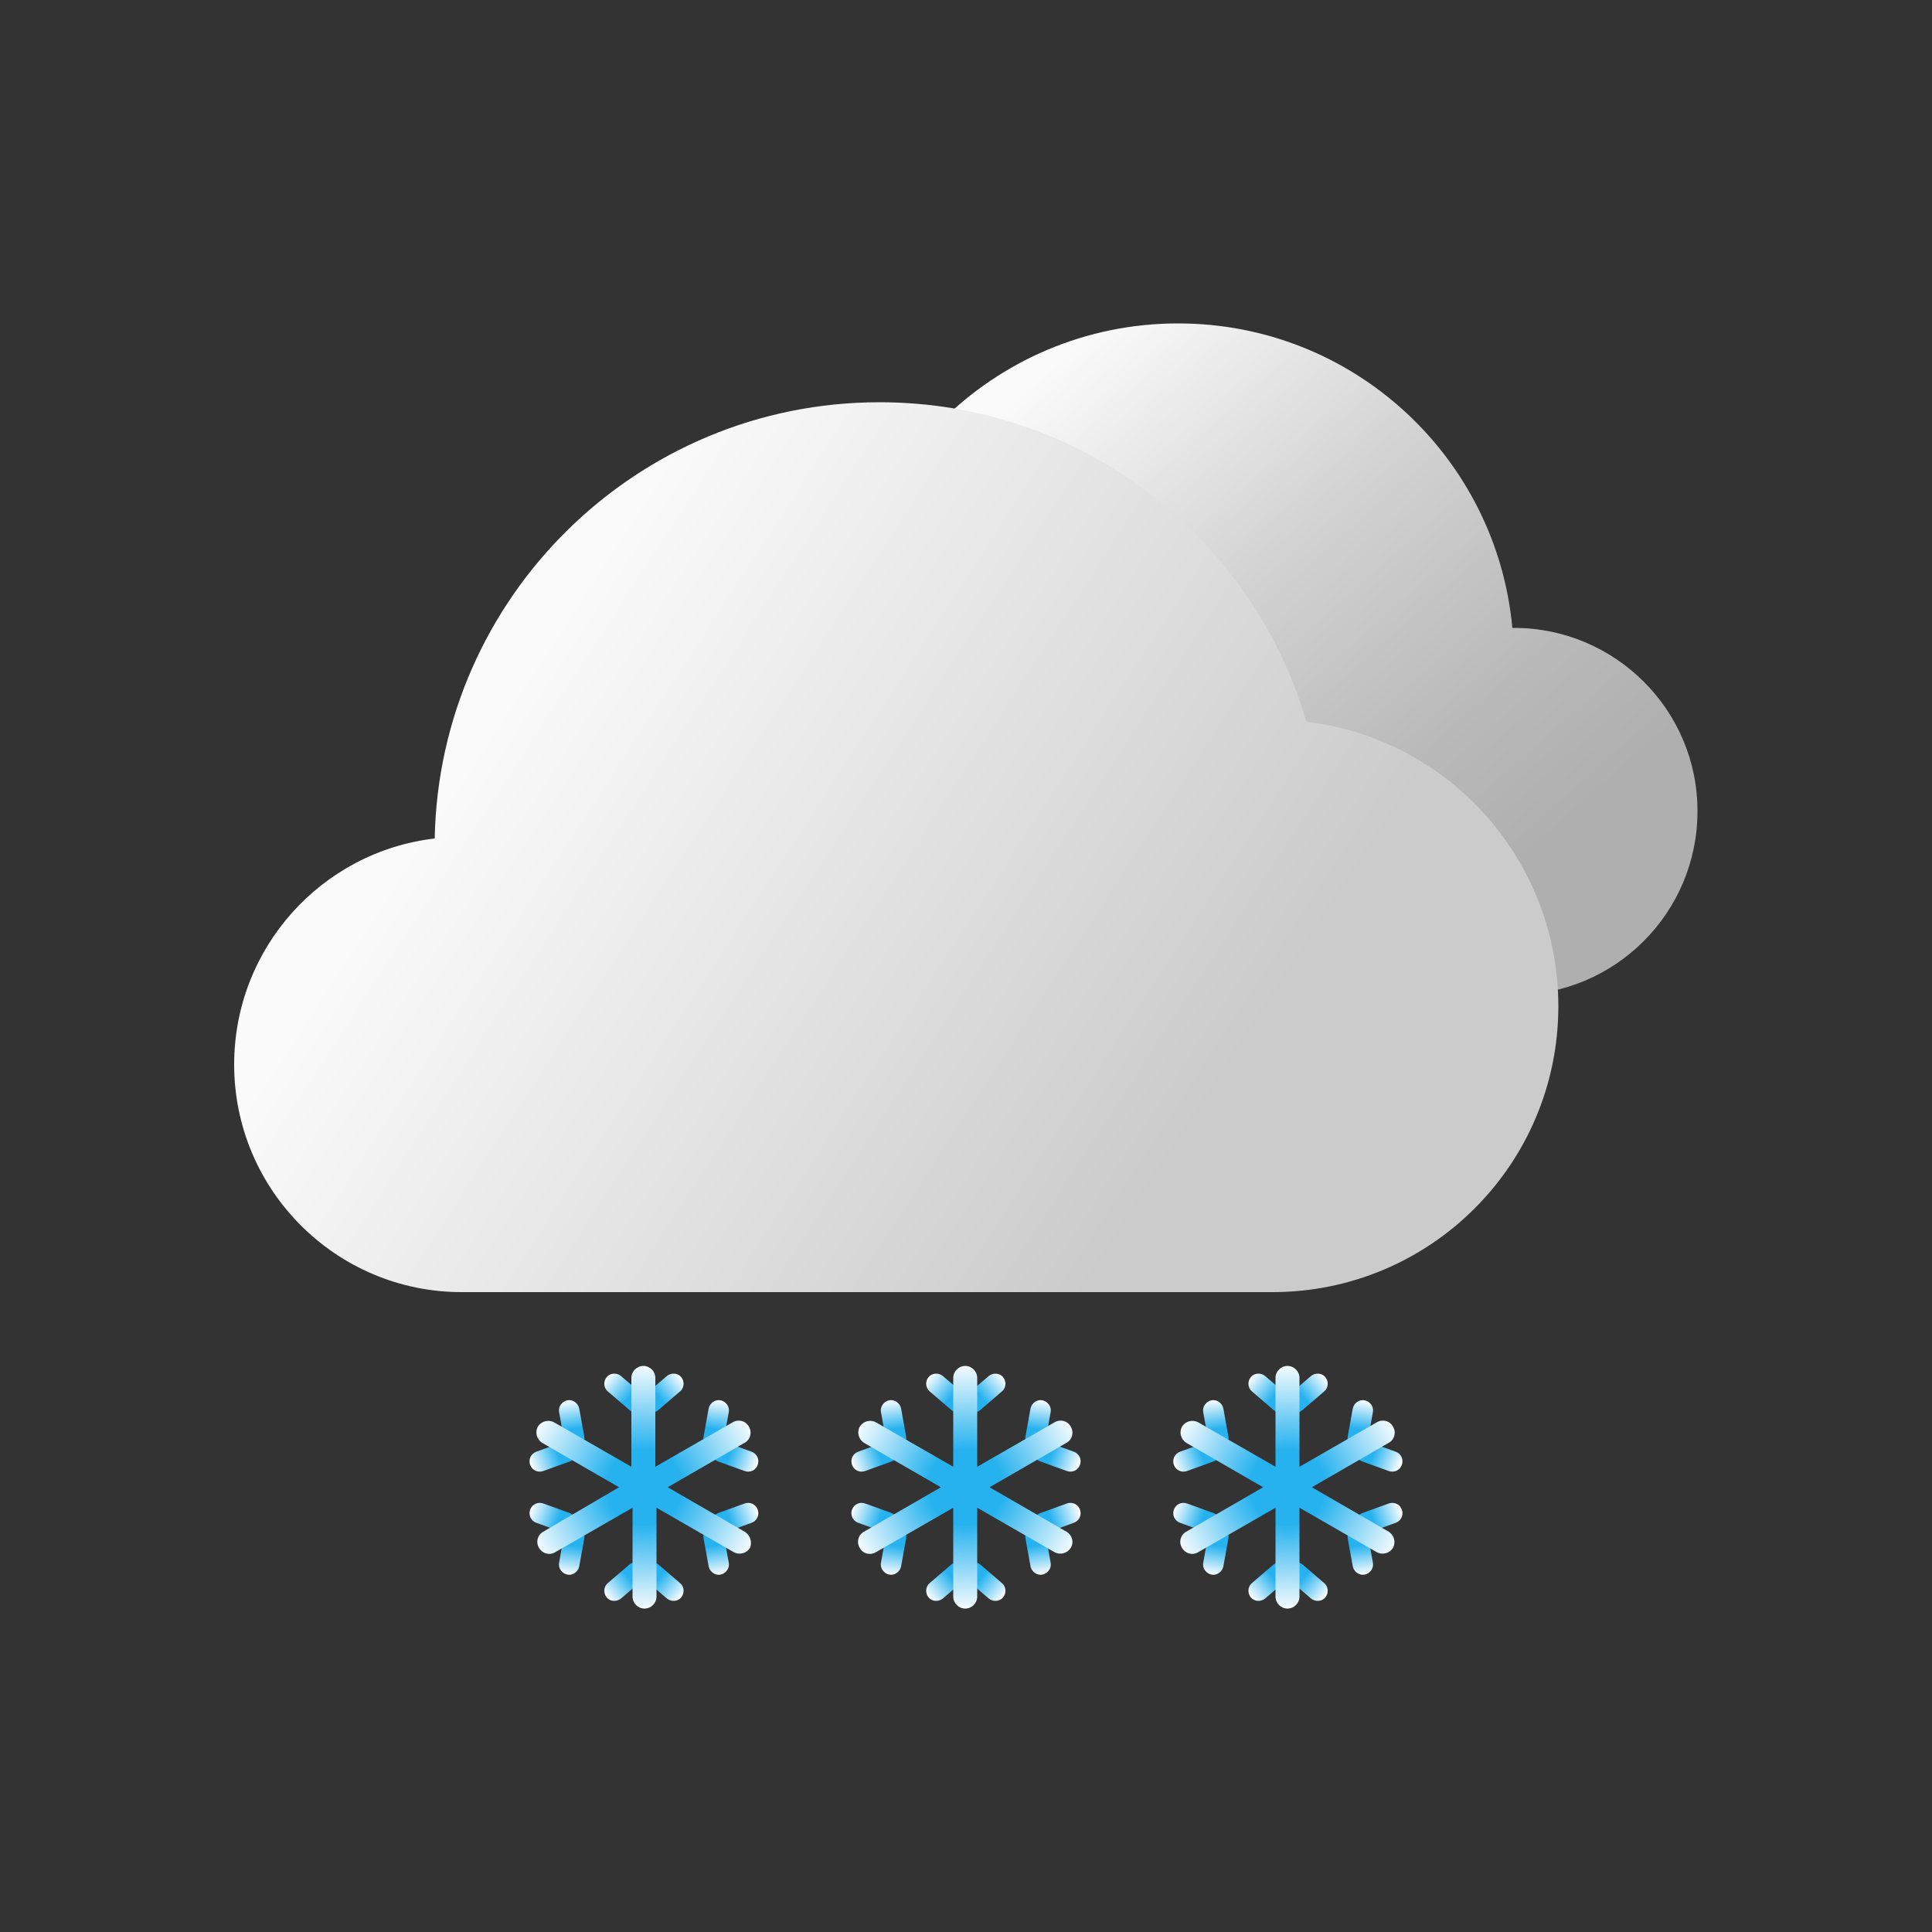 <?xml version="1.0" encoding="utf-8"?>
<!-- Generator: Adobe Illustrator 26.0.3, SVG Export Plug-In . SVG Version: 6.00 Build 0)  -->
<svg version="1.1" id="图层_1" xmlns="http://www.w3.org/2000/svg" xmlns:xlink="http://www.w3.org/1999/xlink" x="0px" y="0px"
	 viewBox="0 0 500 500" style="enable-background:new 0 0 500 500;" xml:space="preserve">
<rect x="0" y="0" width="500" height="500" fill="#333333" stroke="none"/>
<style type="text/css">
	.st0{fill:url(#SVGID_1_);}
	.st1{fill:url(#SVGID_00000176727505407970619050000000301979036518183306_);}
	.st2{fill:url(#SVGID_00000132062892119484224430000003274593595966029987_);}
	.st3{fill:url(#SVGID_00000180353764732114445810000018414125381847965092_);}
	.st4{fill:url(#SVGID_00000088108588137597881490000005352831793563141817_);}
	.st5{fill:url(#SVGID_00000040568328603660577160000003011522792118415005_);}
	.st6{fill:url(#SVGID_00000150805956857392778210000016166173751002783393_);}
	.st7{fill:url(#SVGID_00000129200978882095764960000000876559936592177063_);}
	.st8{fill:url(#SVGID_00000158716515990626596280000012490078536011910818_);}
	.st9{fill:url(#SVGID_00000179639613578126914920000004134764810698022788_);}
	.st10{fill:url(#SVGID_00000004535910359722099780000008431091763592328089_);}
	.st11{fill:url(#SVGID_00000165913269581745892330000012156620436711267502_);}
	.st12{fill:url(#SVGID_00000018217134439565961960000009269911648958073774_);}
	.st13{fill:url(#SVGID_00000085211154226648716800000003007441614319281332_);}
	.st14{fill:url(#SVGID_00000152984890023505336430000018211960494111090092_);}
	.st15{fill:url(#SVGID_00000047044135954560999570000001756688496740617647_);}
	.st16{fill:url(#SVGID_00000008829638031912236600000009111895594084951215_);}
	.st17{fill:url(#SVGID_00000106132914111814845030000010007531501856004278_);}
	.st18{fill:url(#SVGID_00000170243520492999705500000005802066589365127056_);}
	.st19{fill:url(#SVGID_00000090976326431673268110000001850365530485950885_);}
	.st20{fill:url(#SVGID_00000163767645663474848920000017374570864864506246_);}
	.st21{fill:url(#SVGID_00000070087036210240312130000003572524578795011461_);}
	.st22{fill:url(#SVGID_00000018960126511321263320000011765353141391097479_);}
	.st23{fill:url(#SVGID_00000095325981418152996600000008707902003677415339_);}
	.st24{fill:url(#SVGID_00000016755949140369292240000004668626038616712880_);}
	.st25{fill:url(#SVGID_00000158730497441005536840000002741369818794408845_);}
	.st26{fill:url(#SVGID_00000153682788213045899940000017765260083822332321_);}
	.st27{fill:url(#SVGID_00000042704352811587356360000008466891737691849899_);}
	.st28{fill:url(#SVGID_00000099646775282925307560000017804452518249341625_);}
	.st29{fill:url(#SVGID_00000005230981637999661580000003076842713475349649_);}
	.st30{fill:url(#SVGID_00000072275438505749116600000009811738663880139136_);}
	.st31{fill:url(#SVGID_00000119097908599078368870000017199411619662469772_);}
	.st32{fill:url(#SVGID_00000060743267493855745850000014038304318505032600_);}
	.st33{fill:url(#SVGID_00000080890951108231057820000017018931425647906222_);}
	.st34{fill:url(#SVGID_00000115516849610376130110000016895086397341247367_);}
	.st35{fill:url(#SVGID_00000126320306308426349730000017453296192256630963_);}
	.st36{fill:url(#SVGID_00000159452723213157090780000001295863646434122640_);}
	.st37{fill:url(#SVGID_00000072993989673970929260000018353212175707387291_);}
	.st38{fill:url(#SVGID_00000050635705051354175270000016810311295056111788_);}
	.st39{fill:url(#SVGID_00000133495626789934601870000003468118013594754477_);}
	.st40{fill:url(#SVGID_00000020358185143853755290000008553790215462148001_);}
</style>
<g>
	<g>
		
			<linearGradient id="SVGID_1_" gradientUnits="userSpaceOnUse" x1="197.174" y1="452.645" x2="423.372" y2="198.188" gradientTransform="matrix(1 0 0 -1 0 502)">
			<stop  offset="0.246" style="stop-color:#FAFAFA"/>
			<stop  offset="0.47" style="stop-color:#D2D2D2"/>
			<stop  offset="0.656" style="stop-color:#B9B9B9"/>
			<stop  offset="0.766" style="stop-color:#AFAFAF"/>
		</linearGradient>
		<path class="st0" d="M391.8,162.5c-0.1,0-0.3,0-0.4,0c-4.1-44.2-41.2-78.8-86.5-78.8c-48,0-86.9,38.9-86.9,86.9
			c0,46.4,36.4,84.3,82.2,86.8v0.1h91.6c26.2,0,47.5-21.3,47.5-47.5C439.4,183.8,418,162.5,391.8,162.5z"/>
		
			<linearGradient id="SVGID_00000121254340442571946760000007155831940403158964_" gradientUnits="userSpaceOnUse" x1="89.79" y1="342.827" x2="351.959" y2="171.996" gradientTransform="matrix(1 0 0 -1 0 502)">
			<stop  offset="0.149" style="stop-color:#FAFAFA"/>
			<stop  offset="0.818" style="stop-color:#CBCBCB"/>
		</linearGradient>
		<path style="fill:url(#SVGID_00000121254340442571946760000007155831940403158964_);" d="M338.1,186.8
			c-14-47.8-58.1-82.7-110.5-82.7c-62.8,0-113.9,50.4-115.1,112.9c-29.2,3.4-51.9,28.3-51.9,58.5c0,32.5,26.4,58.9,58.9,58.9h209.8
			c40.9,0,74-33.1,74-74C403.3,222.4,374.8,191.1,338.1,186.8z"/>
	</g>
	<g>
		<g>
			<g>
				
					<linearGradient id="SVGID_00000136382243161187208690000016695849996235522483_" gradientUnits="userSpaceOnUse" x1="140.328" y1="213.873" x2="140.15" y2="199.429" gradientTransform="matrix(0.648 0.761 0.634 -0.54 -48.248 363.52)">
					<stop  offset="0" style="stop-color:#FFFFFF"/>
					<stop  offset="0.202" style="stop-color:#FFFFFF"/>
					<stop  offset="0.851" style="stop-color:#26B2EF"/>
				</linearGradient>
				<path style="fill:url(#SVGID_00000136382243161187208690000016695849996235522483_);" d="M166.7,364.6L166.7,364.6
					c-0.9-1.1-0.8-2.8,0.3-3.7l5.6-4.8c1.1-0.9,2.8-0.8,3.7,0.3l0,0c0.9,1.1,0.8,2.8-0.3,3.7l-5.6,4.8
					C169.3,365.9,167.6,365.7,166.7,364.6z"/>
				
					<linearGradient id="SVGID_00000083087172591734514440000011545009442582165689_" gradientUnits="userSpaceOnUse" x1="78.894" y1="127.226" x2="78.716" y2="112.782" gradientTransform="matrix(-0.648 0.761 -0.634 -0.54 286.847 363.52)">
					<stop  offset="0" style="stop-color:#FFFFFF"/>
					<stop  offset="0.202" style="stop-color:#FFFFFF"/>
					<stop  offset="0.851" style="stop-color:#26B2EF"/>
				</linearGradient>
				<path style="fill:url(#SVGID_00000083087172591734514440000011545009442582165689_);" d="M166.6,364.6L166.6,364.6
					c0.9-1.1,0.8-2.8-0.3-3.7l-5.6-4.8c-1.1-0.9-2.8-0.8-3.7,0.3l0,0c-0.9,1.1-0.8,2.8,0.3,3.7l5.6,4.8
					C164,365.9,165.7,365.7,166.6,364.6z"/>
			</g>
			<g>
				
					<linearGradient id="SVGID_00000078038337866580206880000007429745824007282823_" gradientUnits="userSpaceOnUse" x1="171.775" y1="110.268" x2="171.597" y2="95.823" gradientTransform="matrix(0.984 -0.181 -0.15 -0.819 -5.851 481.165)">
					<stop  offset="0" style="stop-color:#FFFFFF"/>
					<stop  offset="0.202" style="stop-color:#FFFFFF"/>
					<stop  offset="0.851" style="stop-color:#26B2EF"/>
				</linearGradient>
				<path style="fill:url(#SVGID_00000078038337866580206880000007429745824007282823_);" d="M149.1,374.8L149.1,374.8
					c-1.4,0.3-2.8-0.7-3.1-2.1l-1.3-7.2c-0.3-1.4,0.7-2.8,2.1-3.1l0,0c1.4-0.3,2.8,0.7,3.1,2.1l1.3,7.2
					C151.5,373.1,150.5,374.5,149.1,374.8z"/>
				
					<linearGradient id="SVGID_00000160154293036973090820000005364065947515168942_" gradientUnits="userSpaceOnUse" x1="169.116" y1="106.466" x2="168.938" y2="92.021" gradientTransform="matrix(0.335 0.942 -0.784 0.279 161.696 190.987)">
					<stop  offset="0" style="stop-color:#FFFFFF"/>
					<stop  offset="0.202" style="stop-color:#FFFFFF"/>
					<stop  offset="0.851" style="stop-color:#26B2EF"/>
				</linearGradient>
				<path style="fill:url(#SVGID_00000160154293036973090820000005364065947515168942_);" d="M149.1,374.8L149.1,374.8
					c-0.5-1.4-2-2.1-3.4-1.6l-6.9,2.5c-1.4,0.5-2.1,2-1.6,3.4l0,0c0.5,1.4,2,2.1,3.4,1.6l6.9-2.5
					C148.8,377.7,149.5,376.2,149.1,374.8z"/>
			</g>
			<g>
				
					<linearGradient id="SVGID_00000047061705153196042350000017877053041374973859_" gradientUnits="userSpaceOnUse" x1="99.924" y1="-11.019" x2="99.747" y2="-25.463" gradientTransform="matrix(0.335 -0.942 -0.784 -0.279 92.753 480.838)">
					<stop  offset="0" style="stop-color:#FFFFFF"/>
					<stop  offset="0.202" style="stop-color:#FFFFFF"/>
					<stop  offset="0.851" style="stop-color:#26B2EF"/>
				</linearGradient>
				<path style="fill:url(#SVGID_00000047061705153196042350000017877053041374973859_);" d="M149.1,395L149.1,395
					c-0.5,1.4-2,2.1-3.4,1.6l-6.9-2.5c-1.4-0.5-2.1-2-1.6-3.4l0,0c0.5-1.4,2-2.1,3.4-1.6l6.9,2.5C148.8,392.1,149.5,393.7,149.1,395
					z"/>
				
					<linearGradient id="SVGID_00000092457179592506089280000004767447541695514754_" gradientUnits="userSpaceOnUse" x1="257.313" y1="211.097" x2="257.135" y2="196.653" gradientTransform="matrix(0.984 0.181 -0.15 0.819 -74.794 190.66)">
					<stop  offset="0" style="stop-color:#FFFFFF"/>
					<stop  offset="0.202" style="stop-color:#FFFFFF"/>
					<stop  offset="0.851" style="stop-color:#26B2EF"/>
				</linearGradient>
				<path style="fill:url(#SVGID_00000092457179592506089280000004767447541695514754_);" d="M149.1,395.1L149.1,395.1
					c-1.4-0.3-2.8,0.7-3.1,2.1l-1.3,7.2c-0.3,1.4,0.7,2.8,2.1,3.1l0,0c1.4,0.3,2.8-0.7,3.1-2.1l1.3-7.2
					C151.5,396.7,150.5,395.4,149.1,395.1z"/>
			</g>
			<g>
				
					<linearGradient id="SVGID_00000149365431704634757240000015531968017746872751_" gradientUnits="userSpaceOnUse" x1="-68.769" y1="163.382" x2="-68.947" y2="148.938" gradientTransform="matrix(-0.984 -0.181 0.15 -0.819 94.63 481.165)">
					<stop  offset="0" style="stop-color:#FFFFFF"/>
					<stop  offset="0.202" style="stop-color:#FFFFFF"/>
					<stop  offset="0.851" style="stop-color:#26B2EF"/>
				</linearGradient>
				<path style="fill:url(#SVGID_00000149365431704634757240000015531968017746872751_);" d="M184.2,374.8L184.2,374.8
					c1.4,0.3,2.8-0.7,3.1-2.1l1.3-7.2c0.3-1.4-0.7-2.8-2.1-3.1l0,0c-1.4-0.3-2.8,0.7-3.1,2.1l-1.3,7.2
					C181.8,373.1,182.8,374.5,184.2,374.8z"/>
				
					<linearGradient id="SVGID_00000040534441731185585750000012966110980943846029_" gradientUnits="userSpaceOnUse" x1="87.134" y1="383.234" x2="86.956" y2="368.789" gradientTransform="matrix(-0.335 0.942 0.784 0.279 -72.917 190.987)">
					<stop  offset="0" style="stop-color:#FFFFFF"/>
					<stop  offset="0.202" style="stop-color:#FFFFFF"/>
					<stop  offset="0.851" style="stop-color:#26B2EF"/>
				</linearGradient>
				<path style="fill:url(#SVGID_00000040534441731185585750000012966110980943846029_);" d="M184.2,374.8L184.2,374.8
					c0.5-1.4,2-2.1,3.4-1.6l6.9,2.5c1.4,0.5,2.1,2,1.6,3.4l0,0c-0.5,1.4-2,2.1-3.4,1.6l-6.9-2.5
					C184.5,377.7,183.8,376.2,184.2,374.8z"/>
			</g>
			<g>
				
					<linearGradient id="SVGID_00000116955591799030270710000004380188456767085453_" gradientUnits="userSpaceOnUse" x1="17.943" y1="265.749" x2="17.765" y2="251.305" gradientTransform="matrix(-0.335 -0.942 0.784 -0.279 -3.974 480.838)">
					<stop  offset="0" style="stop-color:#FFFFFF"/>
					<stop  offset="0.202" style="stop-color:#FFFFFF"/>
					<stop  offset="0.851" style="stop-color:#26B2EF"/>
				</linearGradient>
				<path style="fill:url(#SVGID_00000116955591799030270710000004380188456767085453_);" d="M184.2,395L184.2,395
					c0.5,1.4,2,2.1,3.4,1.6l6.9-2.5c1.4-0.5,2.1-2,1.6-3.4l0,0c-0.5-1.4-2-2.1-3.4-1.6l-6.9,2.5C184.5,392.1,183.8,393.7,184.2,395z
					"/>
				
					<linearGradient id="SVGID_00000121963088284694553800000017664288694466587290_" gradientUnits="userSpaceOnUse" x1="16.768" y1="264.212" x2="16.59" y2="249.768" gradientTransform="matrix(-0.984 0.181 0.15 0.819 163.573 190.66)">
					<stop  offset="0" style="stop-color:#FFFFFF"/>
					<stop  offset="0.202" style="stop-color:#FFFFFF"/>
					<stop  offset="0.851" style="stop-color:#26B2EF"/>
				</linearGradient>
				<path style="fill:url(#SVGID_00000121963088284694553800000017664288694466587290_);" d="M184.2,395.1L184.2,395.1
					c1.4-0.3,2.8,0.7,3.1,2.1l1.3,7.2c0.3,1.4-0.7,2.8-2.1,3.1l0,0c-1.4,0.3-2.8-0.7-3.1-2.1l-1.3-7.2
					C181.8,396.7,182.8,395.4,184.2,395.1z"/>
			</g>
			<g>
				
					<linearGradient id="SVGID_00000127019080899421624470000006798917706979994278_" gradientUnits="userSpaceOnUse" x1="-33.042" y1="-50.81" x2="-33.22" y2="-65.255" gradientTransform="matrix(-0.648 -0.761 -0.634 0.54 101.401 417.186)">
					<stop  offset="0" style="stop-color:#FFFFFF"/>
					<stop  offset="0.202" style="stop-color:#FFFFFF"/>
					<stop  offset="0.851" style="stop-color:#26B2EF"/>
				</linearGradient>
				<path style="fill:url(#SVGID_00000127019080899421624470000006798917706979994278_);" d="M166.6,405.2L166.6,405.2
					c0.9,1.1,0.8,2.8-0.3,3.7l-5.6,4.8c-1.1,0.9-2.8,0.8-3.7-0.3l0,0c-0.9-1.1-0.8-2.8,0.3-3.7l5.6-4.8
					C164,404,165.7,404.1,166.6,405.2z"/>
				
					<linearGradient id="SVGID_00000009584527176138224530000007130185359481276318_" gradientUnits="userSpaceOnUse" x1="268.869" y1="375.006" x2="268.691" y2="360.561" gradientTransform="matrix(0.648 -0.761 0.634 0.54 -233.694 417.186)">
					<stop  offset="0" style="stop-color:#FFFFFF"/>
					<stop  offset="0.202" style="stop-color:#FFFFFF"/>
					<stop  offset="0.851" style="stop-color:#26B2EF"/>
				</linearGradient>
				<path style="fill:url(#SVGID_00000009584527176138224530000007130185359481276318_);" d="M166.7,405.2L166.7,405.2
					c-0.9,1.1-0.8,2.8,0.3,3.7l5.6,4.8c1.1,0.9,2.8,0.8,3.7-0.3l0,0c0.9-1.1,0.8-2.8-0.3-3.7l-5.6-4.8
					C169.3,404,167.6,404.1,166.7,405.2z"/>
			</g>
			
				<radialGradient id="SVGID_00000054236612674573618560000009241895723824402342_" cx="166.676" cy="117.1" r="39.337" gradientTransform="matrix(1 0 0 -1 0 502)" gradientUnits="userSpaceOnUse">
				<stop  offset="0.248" style="stop-color:#26B2EF"/>
				<stop  offset="0.831" style="stop-color:#FFFFFF"/>
			</radialGradient>
			<path style="fill:url(#SVGID_00000054236612674573618560000009241895723824402342_);" d="M192.7,396.4l-19.9-11.5l19.9-11.5
				c1.5-0.8,2-2.7,1.1-4.2l0,0c-0.8-1.5-2.7-2-4.2-1.1l-20,11.5v-23c0-1.7-1.4-3.1-3.1-3.1c-1.7,0-3.1,1.4-3.1,3.1v23l-20-11.5
				c-1.5-0.8-3.3-0.3-4.2,1.1c-0.8,1.5-0.3,3.3,1.1,4.2l19.9,11.5l-19.6,11.5c-1.5,0.8-2,2.7-1.1,4.2c0.9,1.5,2.7,2,4.2,1.1l20-11.5
				v23c0,1.7,1.4,3.1,3.1,3.1s3.1-1.4,3.1-3.1v-23l20,11.5c1.5,0.8,3.3,0.3,4.2-1.1l0,0C194.7,399.1,194.2,397.3,192.7,396.4z"/>
		</g>
		<g>
			<g>
				
					<linearGradient id="SVGID_00000044151183905890624310000004445520057262230414_" gradientUnits="userSpaceOnUse" x1="194.322" y1="290.037" x2="194.144" y2="275.592" gradientTransform="matrix(0.648 0.761 0.634 -0.54 -48.248 363.52)">
					<stop  offset="0" style="stop-color:#FFFFFF"/>
					<stop  offset="0.202" style="stop-color:#FFFFFF"/>
					<stop  offset="0.851" style="stop-color:#26B2EF"/>
				</linearGradient>
				<path style="fill:url(#SVGID_00000044151183905890624310000004445520057262230414_);" d="M250,364.6L250,364.6
					c-0.9-1.1-0.8-2.8,0.3-3.7l5.6-4.8c1.1-0.9,2.8-0.8,3.7,0.3l0,0c0.9,1.1,0.8,2.8-0.3,3.7l-5.6,4.8
					C252.6,365.9,250.9,365.7,250,364.6z"/>
				
					<linearGradient id="SVGID_00000169551635335042906670000004373380963235478914_" gradientUnits="userSpaceOnUse" x1="24.9" y1="51.063" x2="24.722" y2="36.618" gradientTransform="matrix(-0.648 0.761 -0.634 -0.54 286.847 363.52)">
					<stop  offset="0" style="stop-color:#FFFFFF"/>
					<stop  offset="0.202" style="stop-color:#FFFFFF"/>
					<stop  offset="0.851" style="stop-color:#26B2EF"/>
				</linearGradient>
				<path style="fill:url(#SVGID_00000169551635335042906670000004373380963235478914_);" d="M249.9,364.6L249.9,364.6
					c0.9-1.1,0.8-2.8-0.3-3.7l-5.6-4.8c-1.1-0.9-2.8-0.8-3.7,0.3l0,0c-0.9,1.1-0.8,2.8,0.3,3.7l5.6,4.8
					C247.3,365.9,249,365.7,249.9,364.6z"/>
			</g>
			<g>
				
					<linearGradient id="SVGID_00000042728035404641055540000017465346366373067951_" gradientUnits="userSpaceOnUse" x1="253.681" y1="92.181" x2="253.503" y2="77.737" gradientTransform="matrix(0.984 -0.181 -0.15 -0.819 -5.851 481.165)">
					<stop  offset="0" style="stop-color:#FFFFFF"/>
					<stop  offset="0.202" style="stop-color:#FFFFFF"/>
					<stop  offset="0.851" style="stop-color:#26B2EF"/>
				</linearGradient>
				<path style="fill:url(#SVGID_00000042728035404641055540000017465346366373067951_);" d="M232.4,374.8L232.4,374.8
					c-1.4,0.3-2.8-0.7-3.1-2.1l-1.3-7.2c-0.3-1.4,0.7-2.8,2.1-3.1l0,0c1.4-0.3,2.8,0.7,3.1,2.1l1.3,7.2
					C234.8,373.1,233.8,374.5,232.4,374.8z"/>
				
					<linearGradient id="SVGID_00000088125063515640544900000016121132232869532544_" gradientUnits="userSpaceOnUse" x1="197.03" y1="12.216" x2="196.853" y2="-2.228" gradientTransform="matrix(0.335 0.942 -0.784 0.279 161.696 190.987)">
					<stop  offset="0" style="stop-color:#FFFFFF"/>
					<stop  offset="0.202" style="stop-color:#FFFFFF"/>
					<stop  offset="0.851" style="stop-color:#26B2EF"/>
				</linearGradient>
				<path style="fill:url(#SVGID_00000088125063515640544900000016121132232869532544_);" d="M232.4,374.8L232.4,374.8
					c-0.5-1.4-2-2.1-3.4-1.6l-6.9,2.5c-1.4,0.5-2.1,2-1.6,3.4l0,0c0.5,1.4,2,2.1,3.4,1.6l6.9-2.5
					C232.1,377.7,232.9,376.2,232.4,374.8z"/>
			</g>
			<g>
				
					<linearGradient id="SVGID_00000172406388154227493190000003108395251465335447_" gradientUnits="userSpaceOnUse" x1="127.839" y1="-105.268" x2="127.661" y2="-119.713" gradientTransform="matrix(0.335 -0.942 -0.784 -0.279 92.753 480.838)">
					<stop  offset="0" style="stop-color:#FFFFFF"/>
					<stop  offset="0.202" style="stop-color:#FFFFFF"/>
					<stop  offset="0.851" style="stop-color:#26B2EF"/>
				</linearGradient>
				<path style="fill:url(#SVGID_00000172406388154227493190000003108395251465335447_);" d="M232.4,395L232.4,395
					c-0.5,1.4-2,2.1-3.4,1.6l-6.9-2.5c-1.4-0.5-2.1-2-1.6-3.4l0,0c0.5-1.4,2-2.1,3.4-1.6l6.9,2.5C232.1,392.1,232.9,393.7,232.4,395
					z"/>
				
					<linearGradient id="SVGID_00000141455825921120470770000011492552455523247757_" gradientUnits="userSpaceOnUse" x1="339.218" y1="193.011" x2="339.04" y2="178.567" gradientTransform="matrix(0.984 0.181 -0.15 0.819 -74.794 190.66)">
					<stop  offset="0" style="stop-color:#FFFFFF"/>
					<stop  offset="0.202" style="stop-color:#FFFFFF"/>
					<stop  offset="0.851" style="stop-color:#26B2EF"/>
				</linearGradient>
				<path style="fill:url(#SVGID_00000141455825921120470770000011492552455523247757_);" d="M232.4,395.1L232.4,395.1
					c-1.4-0.3-2.8,0.7-3.1,2.1l-1.3,7.2c-0.3,1.4,0.7,2.8,2.1,3.1l0,0c1.4,0.3,2.8-0.7,3.1-2.1l1.3-7.2
					C234.8,396.7,233.8,395.4,232.4,395.1z"/>
			</g>
			<g>
				
					<linearGradient id="SVGID_00000175318483978411713190000012232044027325928632_" gradientUnits="userSpaceOnUse" x1="-150.675" y1="181.469" x2="-150.853" y2="167.024" gradientTransform="matrix(-0.984 -0.181 0.15 -0.819 94.63 481.165)">
					<stop  offset="0" style="stop-color:#FFFFFF"/>
					<stop  offset="0.202" style="stop-color:#FFFFFF"/>
					<stop  offset="0.851" style="stop-color:#26B2EF"/>
				</linearGradient>
				<path style="fill:url(#SVGID_00000175318483978411713190000012232044027325928632_);" d="M267.5,374.8L267.5,374.8
					c1.4,0.3,2.8-0.7,3.1-2.1l1.3-7.2c0.3-1.4-0.7-2.8-2.1-3.1l0,0c-1.4-0.3-2.8,0.7-3.1,2.1l-1.3,7.2
					C265.1,373.1,266.1,374.5,267.5,374.8z"/>
				
					<linearGradient id="SVGID_00000072247545481516547730000009407805608882753170_" gradientUnits="userSpaceOnUse" x1="59.185" y1="477.483" x2="59.007" y2="463.039" gradientTransform="matrix(-0.335 0.942 0.784 0.279 -72.917 190.987)">
					<stop  offset="0" style="stop-color:#FFFFFF"/>
					<stop  offset="0.202" style="stop-color:#FFFFFF"/>
					<stop  offset="0.851" style="stop-color:#26B2EF"/>
				</linearGradient>
				<path style="fill:url(#SVGID_00000072247545481516547730000009407805608882753170_);" d="M267.6,374.8L267.6,374.8
					c0.5-1.4,2-2.1,3.4-1.6l6.9,2.5c1.4,0.5,2.1,2,1.6,3.4l0,0c-0.5,1.4-2,2.1-3.4,1.6l-6.9-2.5
					C267.8,377.7,267.1,376.2,267.6,374.8z"/>
			</g>
			<g>
				
					<linearGradient id="SVGID_00000173852024835510255340000006438634848441359245_" gradientUnits="userSpaceOnUse" x1="-10.007" y1="359.999" x2="-10.184" y2="345.555" gradientTransform="matrix(-0.335 -0.942 0.784 -0.279 -3.974 480.838)">
					<stop  offset="0" style="stop-color:#FFFFFF"/>
					<stop  offset="0.202" style="stop-color:#FFFFFF"/>
					<stop  offset="0.851" style="stop-color:#26B2EF"/>
				</linearGradient>
				<path style="fill:url(#SVGID_00000173852024835510255340000006438634848441359245_);" d="M267.6,395L267.6,395
					c0.5,1.4,2,2.1,3.4,1.6l6.9-2.5c1.4-0.5,2.1-2,1.6-3.4l0,0c-0.5-1.4-2-2.1-3.4-1.6l-6.9,2.5C267.8,392.1,267.1,393.7,267.6,395z
					"/>
				
					<linearGradient id="SVGID_00000013183112143679254240000011463147994548731303_" gradientUnits="userSpaceOnUse" x1="-65.137" y1="282.298" x2="-65.315" y2="267.854" gradientTransform="matrix(-0.984 0.181 0.15 0.819 163.573 190.66)">
					<stop  offset="0" style="stop-color:#FFFFFF"/>
					<stop  offset="0.202" style="stop-color:#FFFFFF"/>
					<stop  offset="0.851" style="stop-color:#26B2EF"/>
				</linearGradient>
				<path style="fill:url(#SVGID_00000013183112143679254240000011463147994548731303_);" d="M267.5,395.1L267.5,395.1
					c1.4-0.3,2.8,0.7,3.1,2.1l1.3,7.2c0.3,1.4-0.7,2.8-2.1,3.1l0,0c-1.4,0.3-2.8-0.7-3.1-2.1l-1.3-7.2
					C265.1,396.7,266.1,395.4,267.5,395.1z"/>
			</g>
			<g>
				
					<linearGradient id="SVGID_00000138559814113999625400000008386833320051353739_" gradientUnits="userSpaceOnUse" x1="-87.036" y1="-126.974" x2="-87.214" y2="-141.418" gradientTransform="matrix(-0.648 -0.761 -0.634 0.54 101.401 417.186)">
					<stop  offset="0" style="stop-color:#FFFFFF"/>
					<stop  offset="0.202" style="stop-color:#FFFFFF"/>
					<stop  offset="0.851" style="stop-color:#26B2EF"/>
				</linearGradient>
				<path style="fill:url(#SVGID_00000138559814113999625400000008386833320051353739_);" d="M249.9,405.2L249.9,405.2
					c0.9,1.1,0.8,2.8-0.3,3.7l-5.6,4.8c-1.1,0.9-2.8,0.8-3.7-0.3l0,0c-0.9-1.1-0.8-2.8,0.3-3.7l5.6-4.8
					C247.3,404,249,404.1,249.9,405.2z"/>
				
					<linearGradient id="SVGID_00000014595412798799335690000017743069331954740669_" gradientUnits="userSpaceOnUse" x1="322.863" y1="451.169" x2="322.686" y2="436.725" gradientTransform="matrix(0.648 -0.761 0.634 0.54 -233.694 417.186)">
					<stop  offset="0" style="stop-color:#FFFFFF"/>
					<stop  offset="0.202" style="stop-color:#FFFFFF"/>
					<stop  offset="0.851" style="stop-color:#26B2EF"/>
				</linearGradient>
				<path style="fill:url(#SVGID_00000014595412798799335690000017743069331954740669_);" d="M250,405.2L250,405.2
					c-0.9,1.1-0.8,2.8,0.3,3.7l5.6,4.8c1.1,0.9,2.8,0.8,3.7-0.3l0,0c0.9-1.1,0.8-2.8-0.3-3.7l-5.6-4.8
					C252.6,404,250.9,404.1,250,405.2z"/>
			</g>
			
				<radialGradient id="SVGID_00000095316453479301404250000017867065698911619228_" cx="249.96" cy="117.1" r="39.337" gradientTransform="matrix(1 0 0 -1 0 502)" gradientUnits="userSpaceOnUse">
				<stop  offset="0.248" style="stop-color:#26B2EF"/>
				<stop  offset="0.831" style="stop-color:#FFFFFF"/>
			</radialGradient>
			<path style="fill:url(#SVGID_00000095316453479301404250000017867065698911619228_);" d="M276,396.4l-19.9-11.5l19.9-11.5
				c1.5-0.8,2-2.7,1.1-4.2l0,0c-0.8-1.5-2.7-2-4.2-1.1l-20,11.5v-23c0-1.7-1.4-3.1-3.1-3.1s-3.1,1.4-3.1,3.1v23l-20-11.5
				c-1.5-0.8-3.3-0.3-4.2,1.1c-0.8,1.5-0.3,3.3,1.1,4.2l19.9,11.5l-19.9,11.5c-1.5,0.8-2,2.7-1.1,4.2c0.8,1.5,2.7,2,4.2,1.1l20-11.5
				v23c0,1.7,1.4,3.1,3.1,3.1s3.1-1.4,3.1-3.1v-23l20,11.5c1.5,0.8,3.3,0.3,4.2-1.1l0,0C278,399.1,277.5,397.3,276,396.4z"/>
		</g>
		<g>
			<g>
				
					<linearGradient id="SVGID_00000074428401698581452850000016322113404070199956_" gradientUnits="userSpaceOnUse" x1="248.381" y1="366.252" x2="248.203" y2="351.807" gradientTransform="matrix(0.648 0.761 0.634 -0.54 -48.248 363.52)">
					<stop  offset="0" style="stop-color:#FFFFFF"/>
					<stop  offset="0.202" style="stop-color:#FFFFFF"/>
					<stop  offset="0.851" style="stop-color:#26B2EF"/>
				</linearGradient>
				<path style="fill:url(#SVGID_00000074428401698581452850000016322113404070199956_);" d="M333.4,364.6L333.4,364.6
					c-0.9-1.1-0.8-2.8,0.3-3.7l5.6-4.8c1.1-0.9,2.8-0.8,3.7,0.3l0,0c0.9,1.1,0.8,2.8-0.3,3.7l-5.6,4.8
					C336,365.9,334.3,365.7,333.4,364.6z"/>
				
					<linearGradient id="SVGID_00000094576684509244026130000012571119751862352563_" gradientUnits="userSpaceOnUse" x1="-29.159" y1="-25.152" x2="-29.337" y2="-39.597" gradientTransform="matrix(-0.648 0.761 -0.634 -0.54 286.847 363.52)">
					<stop  offset="0" style="stop-color:#FFFFFF"/>
					<stop  offset="0.202" style="stop-color:#FFFFFF"/>
					<stop  offset="0.851" style="stop-color:#26B2EF"/>
				</linearGradient>
				<path style="fill:url(#SVGID_00000094576684509244026130000012571119751862352563_);" d="M333.3,364.6L333.3,364.6
					c0.9-1.1,0.8-2.8-0.3-3.7l-5.6-4.8c-1.1-0.9-2.8-0.8-3.7,0.3l0,0c-0.9,1.1-0.8,2.8,0.3,3.7l5.6,4.8
					C330.7,365.9,332.3,365.7,333.3,364.6z"/>
			</g>
			<g>
				
					<linearGradient id="SVGID_00000055678393904165622820000004802096215015002774_" gradientUnits="userSpaceOnUse" x1="335.685" y1="74.081" x2="335.507" y2="59.637" gradientTransform="matrix(0.984 -0.181 -0.15 -0.819 -5.851 481.165)">
					<stop  offset="0" style="stop-color:#FFFFFF"/>
					<stop  offset="0.202" style="stop-color:#FFFFFF"/>
					<stop  offset="0.851" style="stop-color:#26B2EF"/>
				</linearGradient>
				<path style="fill:url(#SVGID_00000055678393904165622820000004802096215015002774_);" d="M315.8,374.8L315.8,374.8
					c-1.4,0.3-2.8-0.7-3.1-2.1l-1.3-7.2c-0.3-1.4,0.7-2.8,2.1-3.1l0,0c1.4-0.3,2.8,0.7,3.1,2.1l1.3,7.2
					C318.2,373.1,317.2,374.5,315.8,374.8z"/>
				
					<linearGradient id="SVGID_00000142870376894456439250000002402915922346608768_" gradientUnits="userSpaceOnUse" x1="224.944" y1="-82.098" x2="224.767" y2="-96.543" gradientTransform="matrix(0.335 0.942 -0.784 0.279 161.696 190.987)">
					<stop  offset="0" style="stop-color:#FFFFFF"/>
					<stop  offset="0.202" style="stop-color:#FFFFFF"/>
					<stop  offset="0.851" style="stop-color:#26B2EF"/>
				</linearGradient>
				<path style="fill:url(#SVGID_00000142870376894456439250000002402915922346608768_);" d="M315.7,374.8L315.7,374.8
					c-0.5-1.4-2-2.1-3.4-1.6l-6.9,2.5c-1.4,0.5-2.1,2-1.6,3.4l0,0c0.5,1.4,2,2.1,3.4,1.6l6.9-2.5
					C315.5,377.7,316.2,376.2,315.7,374.8z"/>
			</g>
			<g>
				
					<linearGradient id="SVGID_00000085936998960552121280000008913067696828413881_" gradientUnits="userSpaceOnUse" x1="155.753" y1="-199.583" x2="155.575" y2="-214.027" gradientTransform="matrix(0.335 -0.942 -0.784 -0.279 92.753 480.838)">
					<stop  offset="0" style="stop-color:#FFFFFF"/>
					<stop  offset="0.202" style="stop-color:#FFFFFF"/>
					<stop  offset="0.851" style="stop-color:#26B2EF"/>
				</linearGradient>
				<path style="fill:url(#SVGID_00000085936998960552121280000008913067696828413881_);" d="M315.7,395L315.7,395
					c-0.5,1.4-2,2.1-3.4,1.6l-6.9-2.5c-1.4-0.5-2.1-2-1.6-3.4l0,0c0.5-1.4,2-2.1,3.4-1.6l6.9,2.5C315.5,392.1,316.2,393.7,315.7,395
					z"/>
				
					<linearGradient id="SVGID_00000002369922666923293870000003600295177216905623_" gradientUnits="userSpaceOnUse" x1="421.222" y1="174.911" x2="421.044" y2="160.466" gradientTransform="matrix(0.984 0.181 -0.15 0.819 -74.794 190.66)">
					<stop  offset="0" style="stop-color:#FFFFFF"/>
					<stop  offset="0.202" style="stop-color:#FFFFFF"/>
					<stop  offset="0.851" style="stop-color:#26B2EF"/>
				</linearGradient>
				<path style="fill:url(#SVGID_00000002369922666923293870000003600295177216905623_);" d="M315.8,395.1L315.8,395.1
					c-1.4-0.3-2.8,0.7-3.1,2.1l-1.3,7.2c-0.3,1.4,0.7,2.8,2.1,3.1l0,0c1.4,0.3,2.8-0.7,3.1-2.1l1.3-7.2
					C318.2,396.7,317.2,395.4,315.8,395.1z"/>
			</g>
			<g>
				
					<linearGradient id="SVGID_00000056417130782414166770000009784131217018445759_" gradientUnits="userSpaceOnUse" x1="-232.679" y1="199.569" x2="-232.857" y2="185.124" gradientTransform="matrix(-0.984 -0.181 0.15 -0.819 94.63 481.165)">
					<stop  offset="0" style="stop-color:#FFFFFF"/>
					<stop  offset="0.202" style="stop-color:#FFFFFF"/>
					<stop  offset="0.851" style="stop-color:#26B2EF"/>
				</linearGradient>
				<path style="fill:url(#SVGID_00000056417130782414166770000009784131217018445759_);" d="M350.9,374.8L350.9,374.8
					c1.4,0.3,2.8-0.7,3.1-2.1l1.3-7.2c0.3-1.4-0.7-2.8-2.1-3.1l0,0c-1.4-0.3-2.8,0.7-3.1,2.1l-1.3,7.2
					C348.5,373.1,349.5,374.5,350.9,374.8z"/>
				
					<linearGradient id="SVGID_00000115478075554516019420000001579323156180054408_" gradientUnits="userSpaceOnUse" x1="31.271" y1="571.798" x2="31.093" y2="557.354" gradientTransform="matrix(-0.335 0.942 0.784 0.279 -72.917 190.987)">
					<stop  offset="0" style="stop-color:#FFFFFF"/>
					<stop  offset="0.202" style="stop-color:#FFFFFF"/>
					<stop  offset="0.851" style="stop-color:#26B2EF"/>
				</linearGradient>
				<path style="fill:url(#SVGID_00000115478075554516019420000001579323156180054408_);" d="M350.9,374.8L350.9,374.8
					c0.5-1.4,2-2.1,3.4-1.6l6.9,2.5c1.4,0.5,2.1,2,1.6,3.4l0,0c-0.5,1.4-2,2.1-3.4,1.6l-6.9-2.5
					C351.2,377.7,350.4,376.2,350.9,374.8z"/>
			</g>
			<g>
				
					<linearGradient id="SVGID_00000020399234553821359470000009353779048591726517_" gradientUnits="userSpaceOnUse" x1="-37.921" y1="454.314" x2="-38.098" y2="439.869" gradientTransform="matrix(-0.335 -0.942 0.784 -0.279 -3.974 480.838)">
					<stop  offset="0" style="stop-color:#FFFFFF"/>
					<stop  offset="0.202" style="stop-color:#FFFFFF"/>
					<stop  offset="0.851" style="stop-color:#26B2EF"/>
				</linearGradient>
				<path style="fill:url(#SVGID_00000020399234553821359470000009353779048591726517_);" d="M350.9,395L350.9,395
					c0.5,1.4,2,2.1,3.4,1.6l6.9-2.5c1.4-0.5,2.1-2,1.6-3.4l0,0c-0.5-1.4-2-2.1-3.4-1.6l-6.9,2.5C351.2,392.1,350.4,393.7,350.9,395z
					"/>
				
					<linearGradient id="SVGID_00000073689965499597050910000001376286118414454181_" gradientUnits="userSpaceOnUse" x1="-147.141" y1="300.399" x2="-147.319" y2="285.954" gradientTransform="matrix(-0.984 0.181 0.15 0.819 163.573 190.66)">
					<stop  offset="0" style="stop-color:#FFFFFF"/>
					<stop  offset="0.202" style="stop-color:#FFFFFF"/>
					<stop  offset="0.851" style="stop-color:#26B2EF"/>
				</linearGradient>
				<path style="fill:url(#SVGID_00000073689965499597050910000001376286118414454181_);" d="M350.9,395.1L350.9,395.1
					c1.4-0.3,2.8,0.7,3.1,2.1l1.3,7.2c0.3,1.4-0.7,2.8-2.1,3.1l0,0c-1.4,0.3-2.8-0.7-3.1-2.1l-1.3-7.2
					C348.5,396.7,349.5,395.4,350.9,395.1z"/>
			</g>
			<g>
				
					<linearGradient id="SVGID_00000165921212167258702790000008416045066066837888_" gradientUnits="userSpaceOnUse" x1="-141.095" y1="-203.189" x2="-141.273" y2="-217.633" gradientTransform="matrix(-0.648 -0.761 -0.634 0.54 101.401 417.186)">
					<stop  offset="0" style="stop-color:#FFFFFF"/>
					<stop  offset="0.202" style="stop-color:#FFFFFF"/>
					<stop  offset="0.851" style="stop-color:#26B2EF"/>
				</linearGradient>
				<path style="fill:url(#SVGID_00000165921212167258702790000008416045066066837888_);" d="M333.3,405.2L333.3,405.2
					c0.9,1.1,0.8,2.8-0.3,3.7l-5.6,4.8c-1.1,0.9-2.8,0.8-3.7-0.3l0,0c-0.9-1.1-0.8-2.8,0.3-3.7l5.6-4.8
					C330.7,404,332.3,404.1,333.3,405.2z"/>
				
					<linearGradient id="SVGID_00000156563359564941828170000010048675042921039025_" gradientUnits="userSpaceOnUse" x1="376.922" y1="527.384" x2="376.744" y2="512.939" gradientTransform="matrix(0.648 -0.761 0.634 0.54 -233.694 417.186)">
					<stop  offset="0" style="stop-color:#FFFFFF"/>
					<stop  offset="0.202" style="stop-color:#FFFFFF"/>
					<stop  offset="0.851" style="stop-color:#26B2EF"/>
				</linearGradient>
				<path style="fill:url(#SVGID_00000156563359564941828170000010048675042921039025_);" d="M333.4,405.2L333.4,405.2
					c-0.9,1.1-0.8,2.8,0.3,3.7l5.6,4.8c1.1,0.9,2.8,0.8,3.7-0.3l0,0c0.9-1.1,0.8-2.8-0.3-3.7l-5.6-4.8
					C336,404,334.3,404.1,333.4,405.2z"/>
			</g>
			
				<radialGradient id="SVGID_00000117655565011846173870000005200690294985218464_" cx="333.304" cy="117.1" r="39.337" gradientTransform="matrix(1 0 0 -1 0 502)" gradientUnits="userSpaceOnUse">
				<stop  offset="0.248" style="stop-color:#26B2EF"/>
				<stop  offset="0.831" style="stop-color:#FFFFFF"/>
			</radialGradient>
			<path style="fill:url(#SVGID_00000117655565011846173870000005200690294985218464_);" d="M359.4,396.4l-19.9-11.5l19.9-11.5
				c1.5-0.8,2-2.7,1.1-4.2l0,0c-0.8-1.5-2.7-2-4.2-1.1l-20,11.5v-23c0-1.7-1.4-3.1-3.1-3.1s-3.1,1.4-3.1,3.1v23l-20-11.5
				c-1.5-0.8-3.3-0.3-4.2,1.1c-0.8,1.5-0.3,3.3,1.1,4.2l19.9,11.5L307,396.4c-1.5,0.8-2,2.7-1.1,4.2s2.7,2,4.2,1.1l20-11.5v23
				c0,1.7,1.4,3.1,3.1,3.1s3.1-1.4,3.1-3.1v-23l20,11.5c1.5,0.8,3.3,0.3,4.2-1.1l0,0C361.3,399.1,360.8,397.3,359.4,396.4z"/>
		</g>
	</g>
</g>
</svg>
